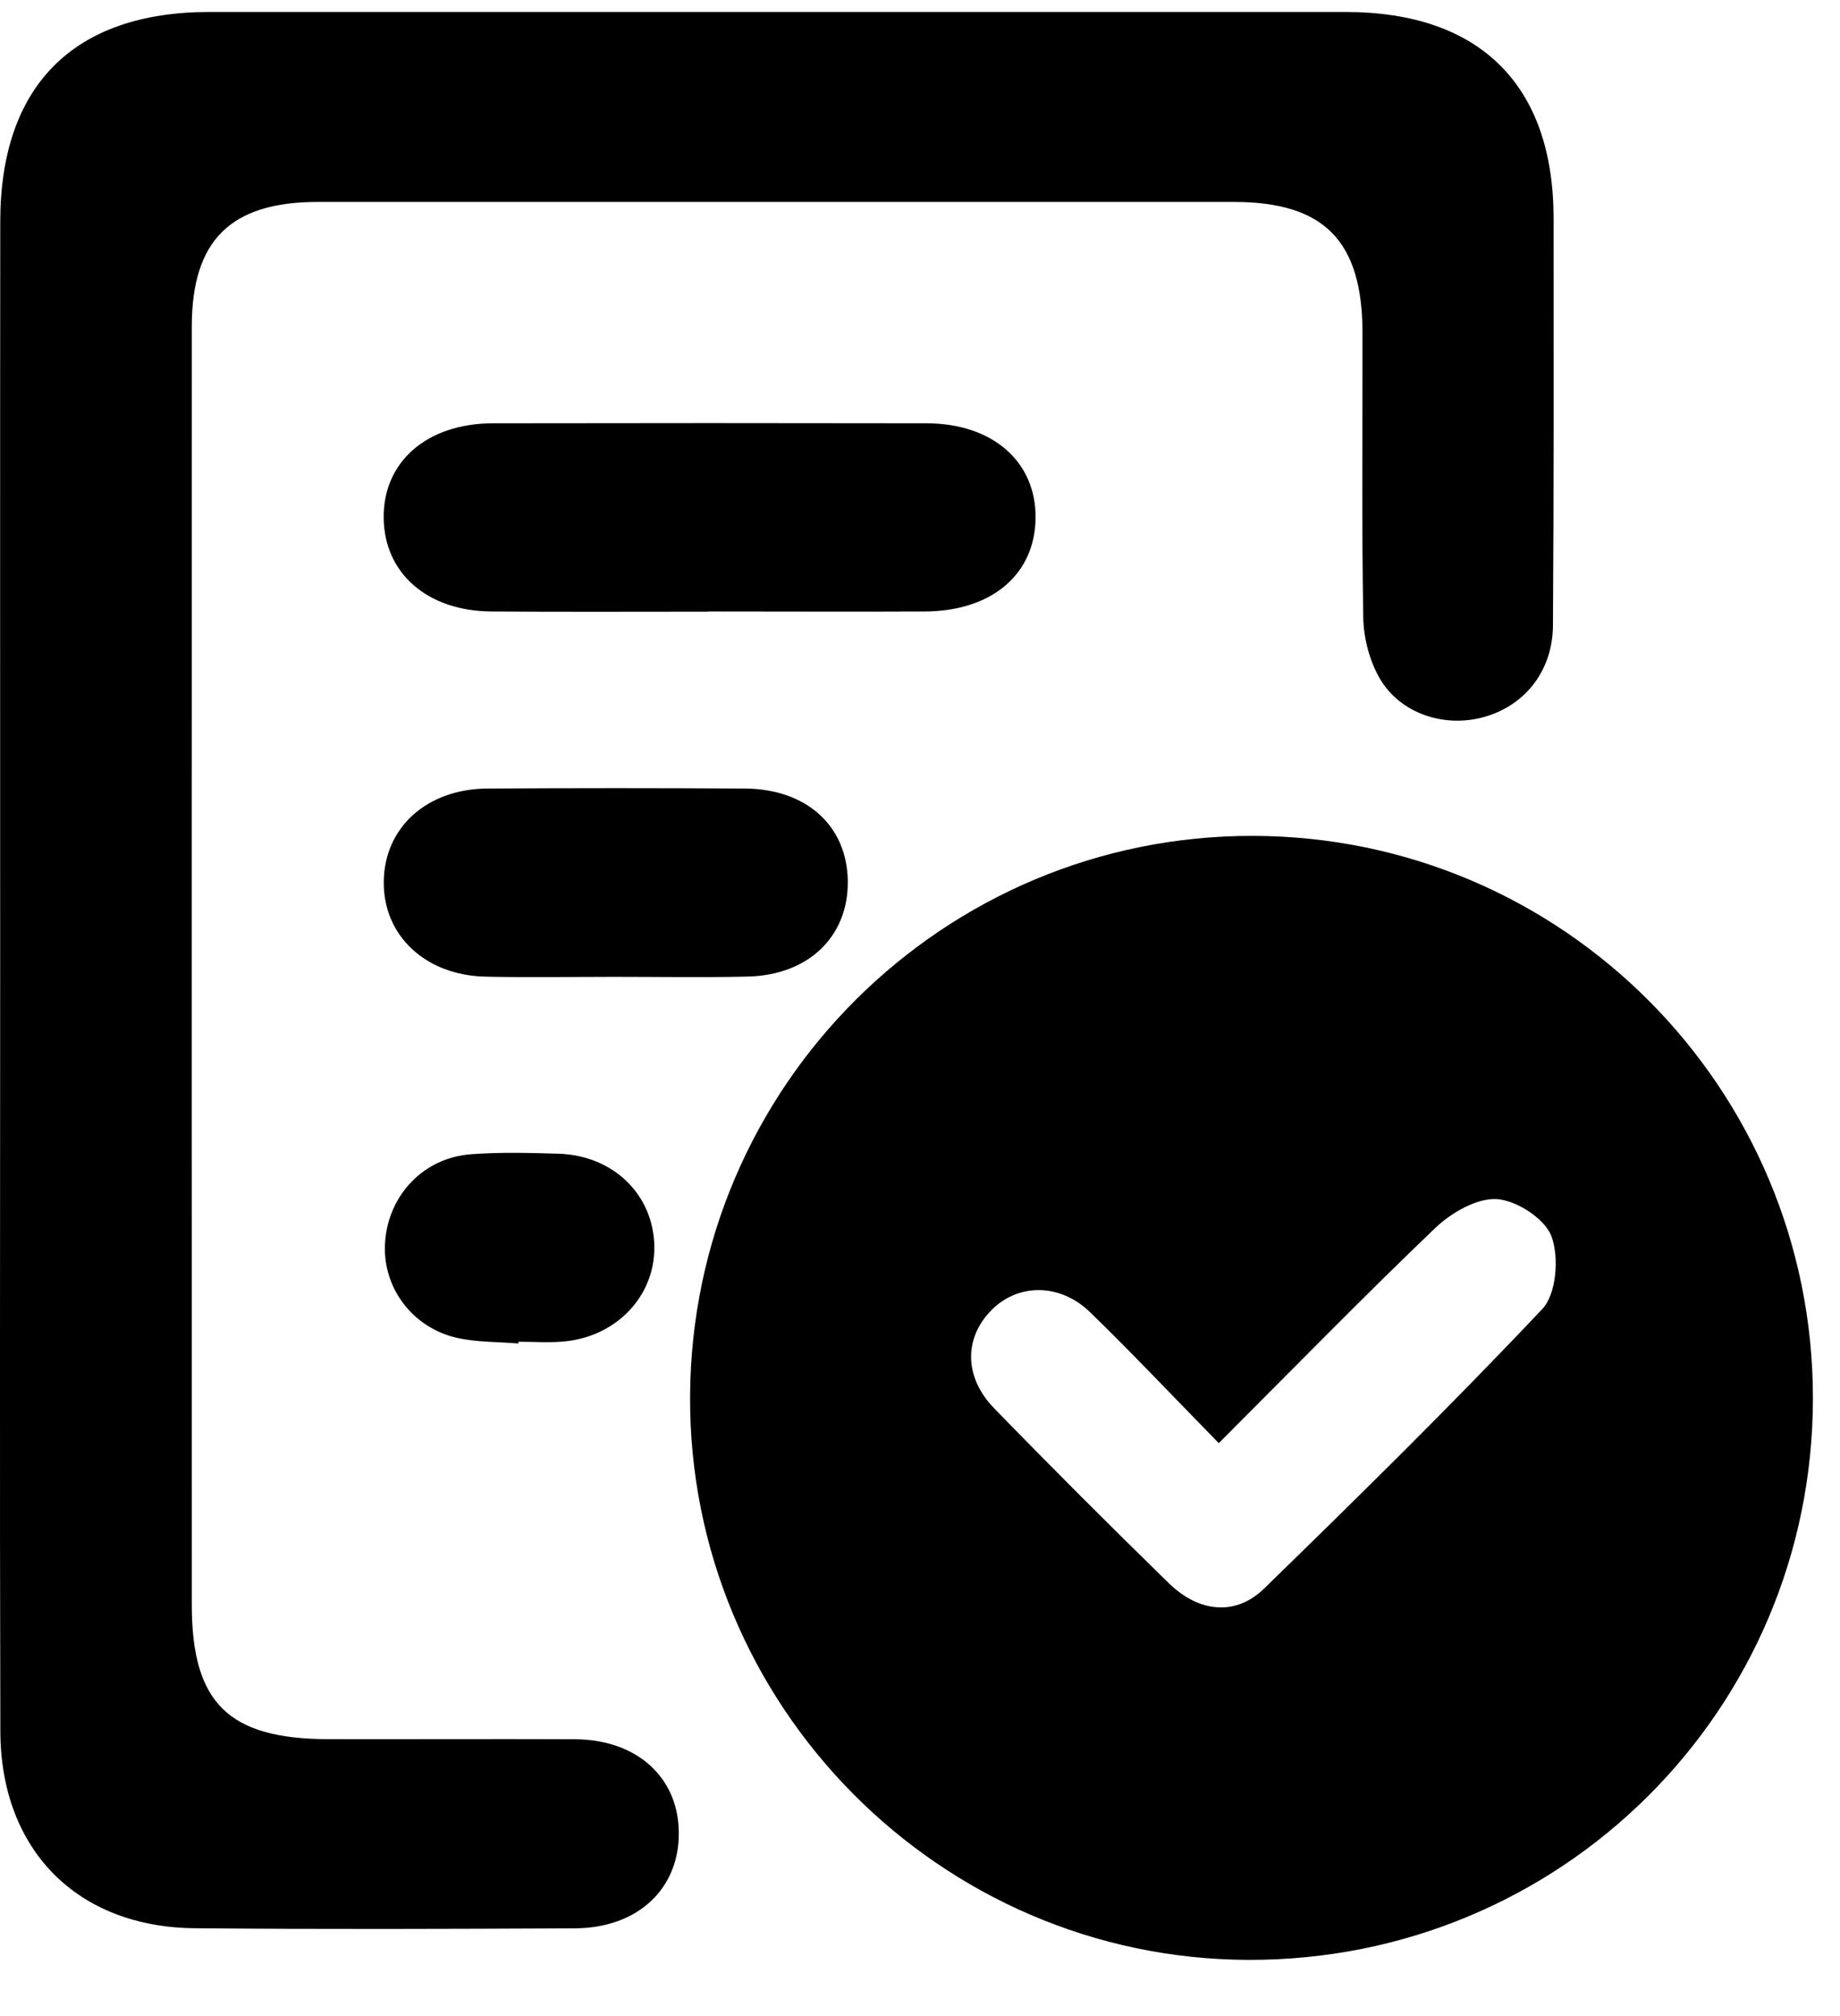 <svg width="21" height="23" viewBox="0 0 21 23" fill="none" xmlns="http://www.w3.org/2000/svg">
<g clip-path="url(#clip0_1_1602)">
<path d="M20.691 15.954C20.688 19.511 17.814 22.369 14.248 22.359C10.724 22.348 7.856 19.453 7.876 15.924C7.896 12.387 10.77 9.529 14.301 9.536C17.834 9.543 20.693 12.414 20.691 15.954ZM13.91 16.464C13.393 15.936 12.927 15.442 12.441 14.97C12.097 14.636 11.617 14.64 11.315 14.947C11.001 15.265 11 15.711 11.348 16.068C12.002 16.741 12.666 17.404 13.338 18.06C13.684 18.398 14.102 18.438 14.425 18.125C15.501 17.078 16.573 16.024 17.603 14.933C17.764 14.762 17.795 14.345 17.708 14.107C17.636 13.906 17.311 13.696 17.086 13.68C16.857 13.665 16.565 13.834 16.382 14.008C15.559 14.795 14.764 15.61 13.909 16.465L13.91 16.464Z" fill="black"/>
<path d="M0.002 11.075C0.002 8.227 -3.5418e-05 5.377 0.003 2.528C0.003 0.978 0.841 0.138 2.384 0.137C6.709 0.136 11.034 0.136 15.36 0.137C16.89 0.137 17.73 0.971 17.731 2.488C17.732 4.036 17.734 5.584 17.724 7.131C17.722 7.642 17.418 8.034 16.961 8.173C16.504 8.312 15.985 8.15 15.746 7.738C15.63 7.537 15.563 7.279 15.559 7.045C15.54 5.96 15.552 4.876 15.55 3.791C15.548 2.747 15.111 2.304 14.084 2.304C10.597 2.304 7.11 2.304 3.625 2.304C2.632 2.304 2.189 2.742 2.189 3.727C2.188 8.586 2.188 13.446 2.189 18.306C2.189 19.428 2.607 19.838 3.743 19.841C4.684 19.843 5.624 19.838 6.564 19.842C7.265 19.846 7.738 20.272 7.747 20.896C7.758 21.542 7.285 21.994 6.565 21.999C5.119 22.006 3.672 22.011 2.226 21.998C0.882 21.987 0.009 21.106 0.004 19.754C-0.004 16.862 0.002 13.969 0.002 11.075Z" fill="black"/>
<path d="M8.08 6.978C7.256 6.978 6.433 6.982 5.608 6.976C4.878 6.971 4.387 6.541 4.379 5.912C4.37 5.269 4.872 4.83 5.626 4.829C7.274 4.826 8.922 4.826 10.571 4.829C11.328 4.829 11.826 5.266 11.819 5.91C11.812 6.554 11.319 6.973 10.552 6.976C9.727 6.98 8.904 6.976 8.08 6.976L8.08 6.978Z" fill="black"/>
<path d="M7.015 11.144C6.524 11.144 6.033 11.153 5.542 11.142C4.854 11.127 4.373 10.672 4.38 10.059C4.386 9.443 4.867 9.002 5.559 8.996C6.54 8.99 7.522 8.99 8.504 8.996C9.207 9.001 9.669 9.424 9.676 10.053C9.683 10.684 9.227 11.126 8.532 11.141C8.027 11.153 7.521 11.144 7.016 11.144H7.015Z" fill="black"/>
<path d="M5.916 15.327C5.686 15.308 5.452 15.313 5.229 15.266C4.699 15.151 4.353 14.675 4.396 14.156C4.44 13.625 4.84 13.207 5.377 13.168C5.707 13.143 6.041 13.152 6.374 13.162C7.001 13.181 7.46 13.631 7.468 14.221C7.476 14.784 7.038 15.248 6.438 15.304C6.266 15.32 6.092 15.307 5.918 15.307L5.916 15.328V15.327Z" fill="black"/>
</g>
<defs>
<clipPath id="clip0_1_1602">
<rect width="20.691" height="22.222" fill="white" transform="translate(0 0.137)"/>
</clipPath>
</defs>
</svg>
